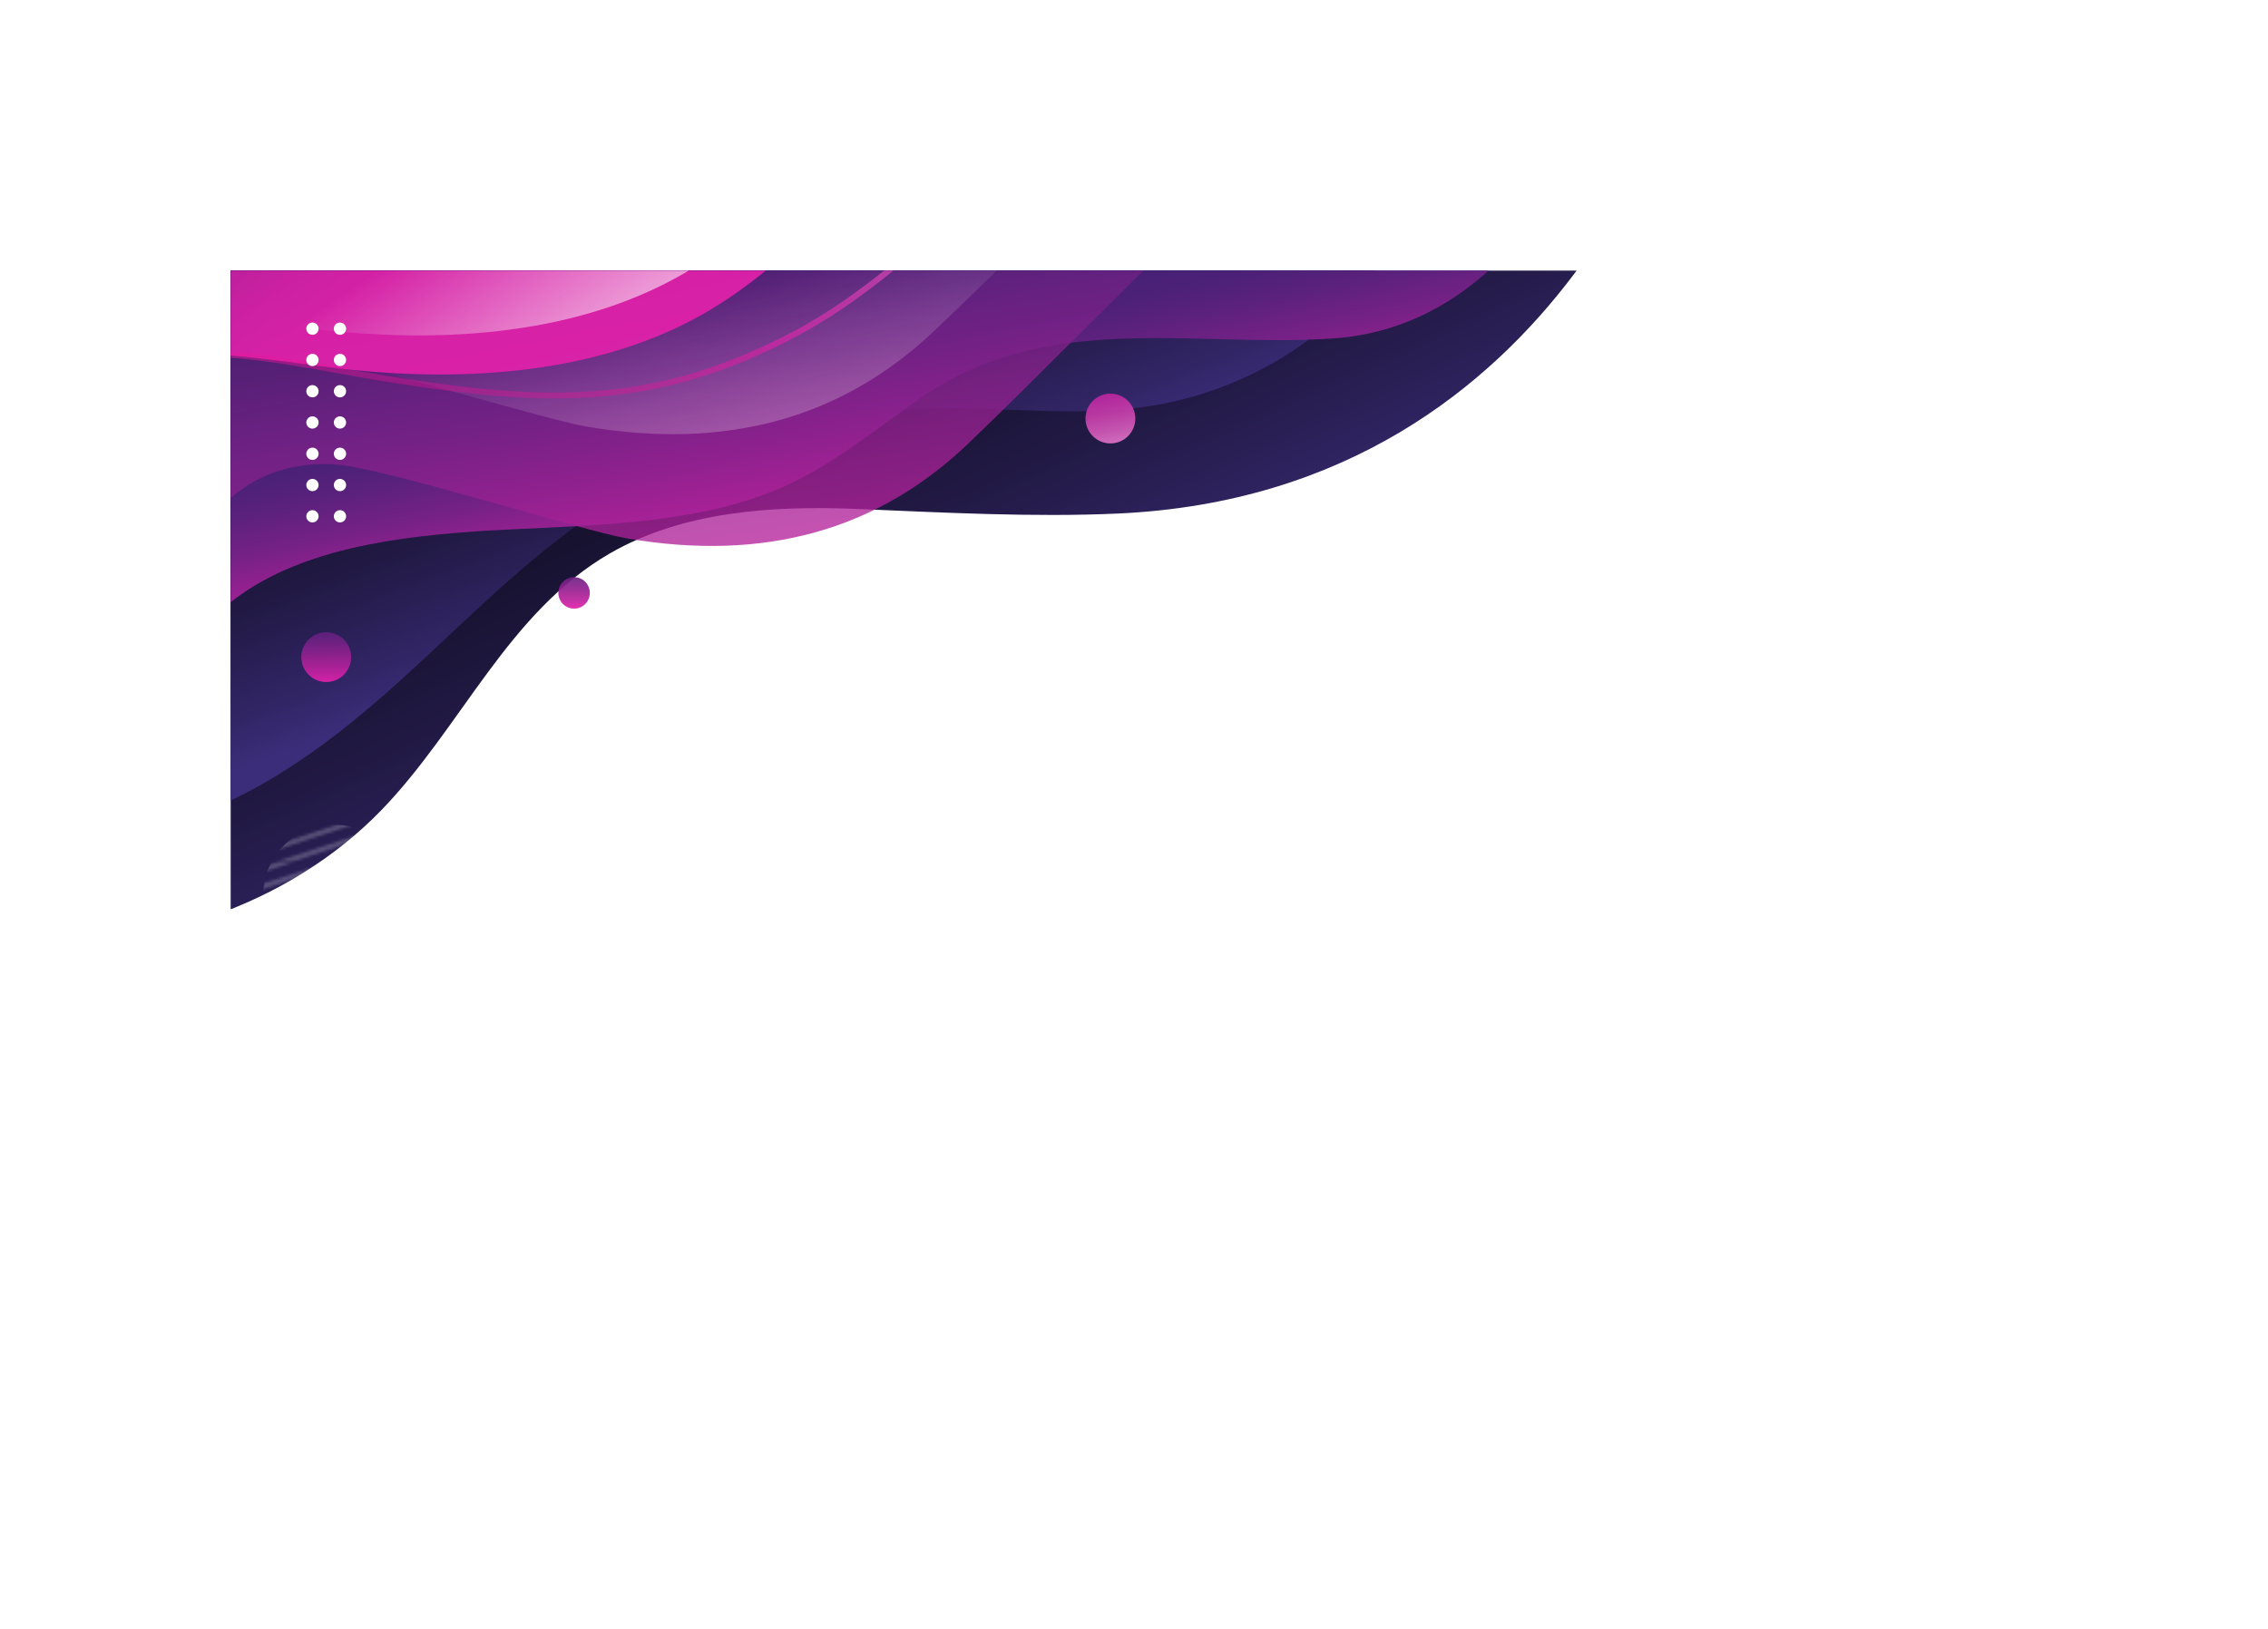 <?xml version="1.0" encoding="UTF-8"?><svg xmlns="http://www.w3.org/2000/svg" xmlns:xlink="http://www.w3.org/1999/xlink" viewBox="0 0 834.91 599.64"><defs><style>.cls-1{fill:url(#Unnamed_Pattern_3-3);}.cls-1,.cls-2,.cls-3,.cls-4,.cls-5,.cls-6,.cls-7{mix-blend-mode:overlay;}.cls-1,.cls-2,.cls-4{opacity:.47;}.cls-8{fill:#fff;}.cls-9{fill:url(#Degradado_sin_nombre_3-2);}.cls-10{fill:url(#Degradado_sin_nombre_184);}.cls-10,.cls-6{opacity:.78;}.cls-11{opacity:.63;stroke:url(#Degradado_sin_nombre_182);stroke-width:2.15px;}.cls-11,.cls-12,.cls-13{fill:none;}.cls-11,.cls-13{stroke-miterlimit:10;}.cls-14{isolation:isolate;}.cls-15{fill:url(#Degradado_sin_nombre_3);}.cls-16{fill:url(#Degradado_sin_nombre_181);}.cls-16,.cls-17,.cls-18,.cls-19{opacity:.92;}.cls-2{fill:url(#Unnamed_Pattern_3);}.cls-20{fill:url(#Degradado_sin_nombre_185);}.cls-21{clip-path:url(#clippath);}.cls-17{fill:url(#Degradado_sin_nombre_180);}.cls-3{fill:url(#Unnamed_Pattern_4);opacity:.49;}.cls-4{fill:url(#Unnamed_Pattern_3-2);}.cls-5{fill:url(#Degradado_sin_nombre_1074);opacity:.4;}.cls-18{fill:url(#Degradado_sin_nombre_183);}.cls-6{fill:url(#Degradado_sin_nombre_1074-2);}.cls-19{fill:url(#Degradado_sin_nombre_181-2);}.cls-13{stroke:#fff;stroke-width:.91px;}</style><clipPath id="clippath"><rect class="cls-12" x="84.91" y="99.64" width="750" height="500"/></clipPath><pattern id="Unnamed_Pattern_4" x="0" y="0" width="7.83" height="10" patternTransform="translate(40.74 -1223.36)" patternUnits="userSpaceOnUse" viewBox="0 0 7.83 10"><rect class="cls-12" y="0" width="7.83" height="10"/><circle class="cls-8" cx="5.42" cy="11" r="1.5"/><circle class="cls-8" cx="1.5" cy="6" r="1.5"/><circle class="cls-8" cx="5.42" cy="1" r="1.5"/></pattern><linearGradient id="Degradado_sin_nombre_3" x1="-4195.94" y1="84.14" x2="-4133.05" y2="223.33" gradientTransform="translate(-3843.7 356) rotate(-180)" gradientUnits="userSpaceOnUse"><stop offset="0" stop-color="#3c2d7a"/><stop offset=".15" stop-color="#332668"/><stop offset=".51" stop-color="#221a46"/><stop offset=".81" stop-color="#171230"/><stop offset="1" stop-color="#141029"/></linearGradient><linearGradient id="Degradado_sin_nombre_3-2" x1="-4118.79" y1="141.67" x2="-4083.2" y2="237.89" xlink:href="#Degradado_sin_nombre_3"/><linearGradient id="Degradado_sin_nombre_185" x1="-4147.79" y1="156.88" x2="-4117.11" y2="301.75" gradientTransform="translate(-3843.7 356) rotate(-180)" gradientUnits="userSpaceOnUse"><stop offset="0" stop-color="#e221ab"/><stop offset=".05" stop-color="#c921a2"/><stop offset=".16" stop-color="#9b2192"/><stop offset=".26" stop-color="#762186"/><stop offset=".36" stop-color="#5b217d"/><stop offset=".44" stop-color="#4b2177"/><stop offset=".51" stop-color="#462176"/><stop offset="1" stop-color="#462176" stop-opacity="0"/></linearGradient><linearGradient id="Degradado_sin_nombre_184" x1="-4131.25" y1="109.89" x2="-4080.93" y2="429.75" gradientTransform="translate(-3843.7 356) rotate(-180)" gradientUnits="userSpaceOnUse"><stop offset="0" stop-color="#e221ab"/><stop offset=".51" stop-color="#462176"/><stop offset="1" stop-color="#462176" stop-opacity="0"/></linearGradient><linearGradient id="Degradado_sin_nombre_1074" x1="255.22" y1="204.18" x2="233.22" y2="111.51" gradientUnits="userSpaceOnUse"><stop offset="0" stop-color="#fff"/><stop offset="1" stop-color="#fff" stop-opacity="0"/></linearGradient><linearGradient id="Degradado_sin_nombre_183" x1="-4074.58" y1="214.81" x2="-3917.26" y2="446.61" gradientTransform="translate(-3843.7 356) rotate(-180)" gradientUnits="userSpaceOnUse"><stop offset="0" stop-color="#e221ab"/><stop offset=".29" stop-color="#e221ab"/><stop offset=".36" stop-color="#dd21a9" stop-opacity=".97"/><stop offset=".46" stop-color="#cf21a4" stop-opacity=".88"/><stop offset=".58" stop-color="#ba219d" stop-opacity=".74"/><stop offset=".71" stop-color="#9b2193" stop-opacity=".55"/><stop offset=".85" stop-color="#742185" stop-opacity=".3"/><stop offset="1" stop-color="#462176" stop-opacity="0"/></linearGradient><linearGradient id="Degradado_sin_nombre_1074-2" x1="-4081.72" y1="214.73" x2="-4031.21" y2="289.15" gradientTransform="translate(-3843.7 356) rotate(-180)" xlink:href="#Degradado_sin_nombre_1074"/><linearGradient id="Degradado_sin_nombre_182" x1="-4047.54" y1="183.95" x2="-4047.54" y2="325.59" gradientTransform="translate(-3850.51 169.33) rotate(-177.36)" gradientUnits="userSpaceOnUse"><stop offset="0" stop-color="#f40076" stop-opacity=".1"/><stop offset=".35" stop-color="#e221ab"/><stop offset="1" stop-color="#f3a4dd"/></linearGradient><linearGradient id="Degradado_sin_nombre_181" x1="-3963.8" y1="104.87" x2="-3963.8" y2="130.38" gradientTransform="translate(-2763.37 -2480.23) rotate(-135)" gradientUnits="userSpaceOnUse"><stop offset="0" stop-color="#e221ab"/><stop offset=".17" stop-color="#bd219e"/><stop offset=".44" stop-color="#8a218d"/><stop offset=".67" stop-color="#652180"/><stop offset=".86" stop-color="#4e2178"/><stop offset=".98" stop-color="#462176"/></linearGradient><linearGradient id="Degradado_sin_nombre_181-2" x1="-4055.03" y1="131.9" x2="-4055.03" y2="150.51" gradientTransform="translate(-3843.7 356) rotate(-180)" xlink:href="#Degradado_sin_nombre_181"/><linearGradient id="Degradado_sin_nombre_180" x1="411.98" y1="169.71" x2="406.22" y2="141.67" gradientUnits="userSpaceOnUse"><stop offset="0" stop-color="#f29dda"/><stop offset=".13" stop-color="#e685ce"/><stop offset=".4" stop-color="#d25ab9"/><stop offset=".65" stop-color="#c43aa9"/><stop offset=".86" stop-color="#bb27a0"/><stop offset="1" stop-color="#b8219d"/></linearGradient><pattern id="Unnamed_Pattern_3" x="0" y="0" width="18.99" height="18.74" patternTransform="translate(1122.2 -313.13) scale(1.12)" patternUnits="userSpaceOnUse" viewBox="0 0 18.99 18.74"><rect class="cls-12" width="18.99" height="18.74"/><polygon class="cls-8" points="19 18.74 0 24.99 0 22.99 19 16.74 19 18.74"/><polygon class="cls-8" points="0 18.74 -18.99 24.99 -18.99 22.99 0 16.74 0 18.74"/><polygon class="cls-8" points="19 12.49 0 18.74 0 16.74 19 10.49 19 12.49"/><polygon class="cls-8" points="0 12.49 -18.99 18.74 -18.99 16.74 0 10.49 0 12.49"/><polygon class="cls-8" points="19 6.24 0 12.49 0 10.49 19 4.24 19 6.24"/><polygon class="cls-8" points="0 6.24 -18.99 12.49 -18.99 10.49 0 4.24 0 6.24"/><polygon class="cls-8" points="19 0 0 6.25 0 4.25 19 -2 19 0"/><polygon class="cls-8" points="0 0 -18.99 6.25 -18.99 4.25 0 -2 0 0"/></pattern><pattern id="Unnamed_Pattern_3-2" patternTransform="translate(163.93 -1202.19)" xlink:href="#Unnamed_Pattern_3"/><pattern id="Unnamed_Pattern_3-3" patternTransform="translate(180.16 -1211.75)" xlink:href="#Unnamed_Pattern_3"/></defs><g class="cls-14"><g id="Layer_2"><g id="Background"><g class="cls-21"><path class="cls-3" d="m74.81,323.11c38.11-4.12,74.7-20.87,103.01-46.66,23.05-21,41.18-47.93,68.07-63.72,62.97-36.99,135.41.74,202.03-1.66,178.09-6.43,244.71-157.2,244.71-157.2L40.96,0s-5.26,20.37-13.05,50.48v271.95c15.51,2.14,31.39,2.36,46.9.68Z"/><path class="cls-15" d="m140.45,298.24c29.55-30.6,46.65-72.85,84.07-94.48,26.75-15.46,59.73-17.66,91.08-16.36,31.35,1.3,64.74,3.12,96.06,1.68,168.16-7.75,209.51-170.61,209.51-170.61H2.8v328.56c50.5,4.16,103.37-13.3,137.65-48.8Z"/><path class="cls-9" d="m2.8,307.19c21.93,4.07,46.04,1.38,66.99-6.13,32.03-11.47,58.05-32.56,81.82-54.37,23.76-21.81,46.33-45,74.47-62.49,33.71-20.95,74.8-32.91,116.32-33.84,26.14-.59,52.5,3.06,78.33-.47,40.75-5.57,77.34-30.11,93.67-62.82v-54.8H2.8v274.91Z"/><path class="cls-20" d="m44.31,273.82c13.5-19.19,23.77-40.6,44.76-55.16,26.23-18.21,63.76-22.03,98.86-23.73,35.1-1.7,72.05-2.48,102.23-16.51,17.93-8.33,33.49-21.42,49.65-32.49,46.18-31.6,99.16-17.9,150.67-21.3,76.61-5.05,101.71-98.14,101.71-98.14H2.8v282.99c17.77-7.41,31.55-21.49,41.52-35.65Z"/><path class="cls-10" d="m16.34,244.54c1.47,1.34,2.58,10.04,5.77,9.32,16.07-3.61,30.23-18.41,39.23-35.45,6.28-11.89,19.65-50.02,62.26-47.38,17.22,1.07,90.62,24.37,107.2,27.21,50.3,8.63,92.21-2.79,125.88-35.15,25.35-24.37,49.43-49.19,74.57-73.48,25.01-24.17,56.89-45.25,92.4-45.33v-23.58H18.7c-.19,12.71-.39,25.43-.58,38.14-.42,27.38-.83,54.76-1.25,82.14-.39,25.96-.79,51.92-1.18,77.88-.11,7.42-.23,14.84-.34,22.26-.03,1.77.34,2.84.99,3.43Z"/><path class="cls-5" d="m2.8,15.49v196.86c.44.34.92.5,1.47.38,16.3-3.62,30.68-18.41,39.81-35.46,6.37-11.89,19.94-50.03,63.18-47.39,17.47,1.07,91.96,24.37,108.79,27.21,51.04,8.63,93.57-2.79,127.74-35.16,25.73-24.37,50.16-49.19,75.67-73.49,13.34-12.71,28.62-24.56,45.34-32.96H2.8Z"/><path class="cls-18" d="m2.8,157.59c12.68-16.49,36.15-25.72,58.05-27.09,21.68-1.35,43.24,2.82,64.8,5.26,46.29,5.24,95.97,1.77,134.99-21.18,41.59-24.46,68.04-69.03,115.01-83.67,3.56-1.11,7.64-1.95,11.22-3.4,1.61-.65,3.12-1.42,4.44-2.4-1.33-1.22-1.33-.6-2.75-1.08-7.21-2.43-20.81,0-28.43,0H2.8v133.56Z"/><path class="cls-6" d="m.91,136.48c13.3-12.29,33.18-19.2,51.9-20.37,21.68-1.35,43.24,2.82,64.8,5.26,46.29,5.24,95.97,1.77,134.99-21.18,41.59-24.46,68.04-69.03,115.01-83.67,3.56-1.11,7.64-1.95,11.22-3.4,1.61-.65,3.12-1.42,4.44-2.4-1.33-1.22-1.33-.6-2.75-1.08-7.21-2.43-20.81,0-28.43,0H.91v126.84Z"/><path class="cls-11" d="m.89,162.39c13.92-20.98,42.98-31.71,69.5-32.15,24.15-.4,47.89,5.37,71.72,9.2,58.86,9.47,98.83,10.99,151.07-16.78,42.13-22.39,71.84-63.1,115-81.75"/><circle class="cls-16" cx="120.1" cy="241.96" r="9.17" transform="translate(-135.92 155.79) rotate(-45)"/><circle class="cls-19" cx="211.34" cy="218.31" r="5.79"/><circle class="cls-17" cx="408.77" cy="154.1" r="9.17"/><circle class="cls-2" cx="779.91" cy="287.64" r="29"/><circle class="cls-4" cx="122.91" cy="329.64" r="26"/><circle class="cls-1" cx="594.91" cy="207.64" r="26"/><g class="cls-7"><path class="cls-13" d="m811.41,58.64c0,4.37-8,4.37-8,8.75s8,4.37,8,8.75-8,4.37-8,8.75,8,4.37,8,8.75-8,4.37-8,8.75,8,4.37,8,8.75-8,4.38-8,8.75,8,4.37,8,8.75-8,4.37-8,8.75,8,4.37,8,8.75-8,4.37-8,8.75,8,4.38,8,8.75-8,4.38-8,8.75,8,4.38,8,8.75-8,4.38-8,8.76,8,4.38,8,8.76"/></g><g class="cls-7"><path class="cls-13" d="m796.41,58.64c0,4.37-8,4.37-8,8.75s8,4.37,8,8.75-8,4.37-8,8.75,8,4.37,8,8.75-8,4.37-8,8.75,8,4.37,8,8.75-8,4.38-8,8.75,8,4.37,8,8.75-8,4.37-8,8.75,8,4.37,8,8.75-8,4.37-8,8.75,8,4.38,8,8.75-8,4.38-8,8.75,8,4.38,8,8.75-8,4.38-8,8.76,8,4.38,8,8.76"/></g><path class="cls-8" d="m115.02,118.76c-1.25,0-2.26,1.01-2.26,2.26s1.01,2.26,2.26,2.26,2.26-1.01,2.26-2.26-1.01-2.26-2.26-2.26Z"/><path class="cls-8" d="m125.15,123.29c1.25,0,2.26-1.01,2.26-2.26s-1.01-2.26-2.26-2.26-2.26,1.01-2.26,2.26,1.01,2.26,2.26,2.26Z"/><path class="cls-8" d="m115.02,130.28c-1.25,0-2.26,1.01-2.26,2.26s1.01,2.26,2.26,2.26,2.26-1.01,2.26-2.26-1.01-2.26-2.26-2.26Z"/><path class="cls-8" d="m125.15,130.28c-1.25,0-2.26,1.01-2.26,2.26s1.01,2.26,2.26,2.26,2.26-1.01,2.26-2.26-1.01-2.26-2.26-2.26Z"/><path class="cls-8" d="m115.02,141.79c-1.25,0-2.26,1.01-2.26,2.26s1.01,2.26,2.26,2.26,2.26-1.01,2.26-2.26-1.01-2.26-2.26-2.26Z"/><path class="cls-8" d="m125.15,141.79c-1.25,0-2.26,1.01-2.26,2.26s1.01,2.26,2.26,2.26,2.26-1.01,2.26-2.26-1.01-2.26-2.26-2.26Z"/><path class="cls-8" d="m115.02,153.3c-1.25,0-2.26,1.01-2.26,2.26s1.01,2.26,2.26,2.26,2.26-1.01,2.26-2.26-1.01-2.26-2.26-2.26Z"/><path class="cls-8" d="m125.15,153.3c-1.25,0-2.26,1.01-2.26,2.26s1.01,2.26,2.26,2.26,2.26-1.01,2.26-2.26-1.01-2.26-2.26-2.26Z"/><path class="cls-8" d="m115.02,164.82c-1.25,0-2.26,1.01-2.26,2.26s1.01,2.26,2.26,2.26,2.26-1.01,2.26-2.26-1.01-2.26-2.26-2.26Z"/><path class="cls-8" d="m125.15,164.82c-1.25,0-2.26,1.01-2.26,2.26s1.01,2.26,2.26,2.26,2.26-1.01,2.26-2.26-1.01-2.26-2.26-2.26Z"/><path class="cls-8" d="m115.02,176.33c-1.25,0-2.26,1.01-2.26,2.26s1.01,2.26,2.26,2.26,2.26-1.01,2.26-2.26-1.01-2.26-2.26-2.26Z"/><path class="cls-8" d="m125.15,176.33c-1.25,0-2.26,1.01-2.26,2.26s1.01,2.26,2.26,2.26,2.26-1.01,2.26-2.26-1.01-2.26-2.26-2.26Z"/><path class="cls-8" d="m115.02,187.84c-1.25,0-2.26,1.01-2.26,2.26s1.01,2.26,2.26,2.26,2.26-1.01,2.26-2.26-1.01-2.26-2.26-2.26Z"/><path class="cls-8" d="m125.15,187.84c-1.25,0-2.26,1.01-2.26,2.26s1.01,2.26,2.26,2.26,2.26-1.01,2.26-2.26-1.01-2.26-2.26-2.26Z"/></g></g></g></g></svg>